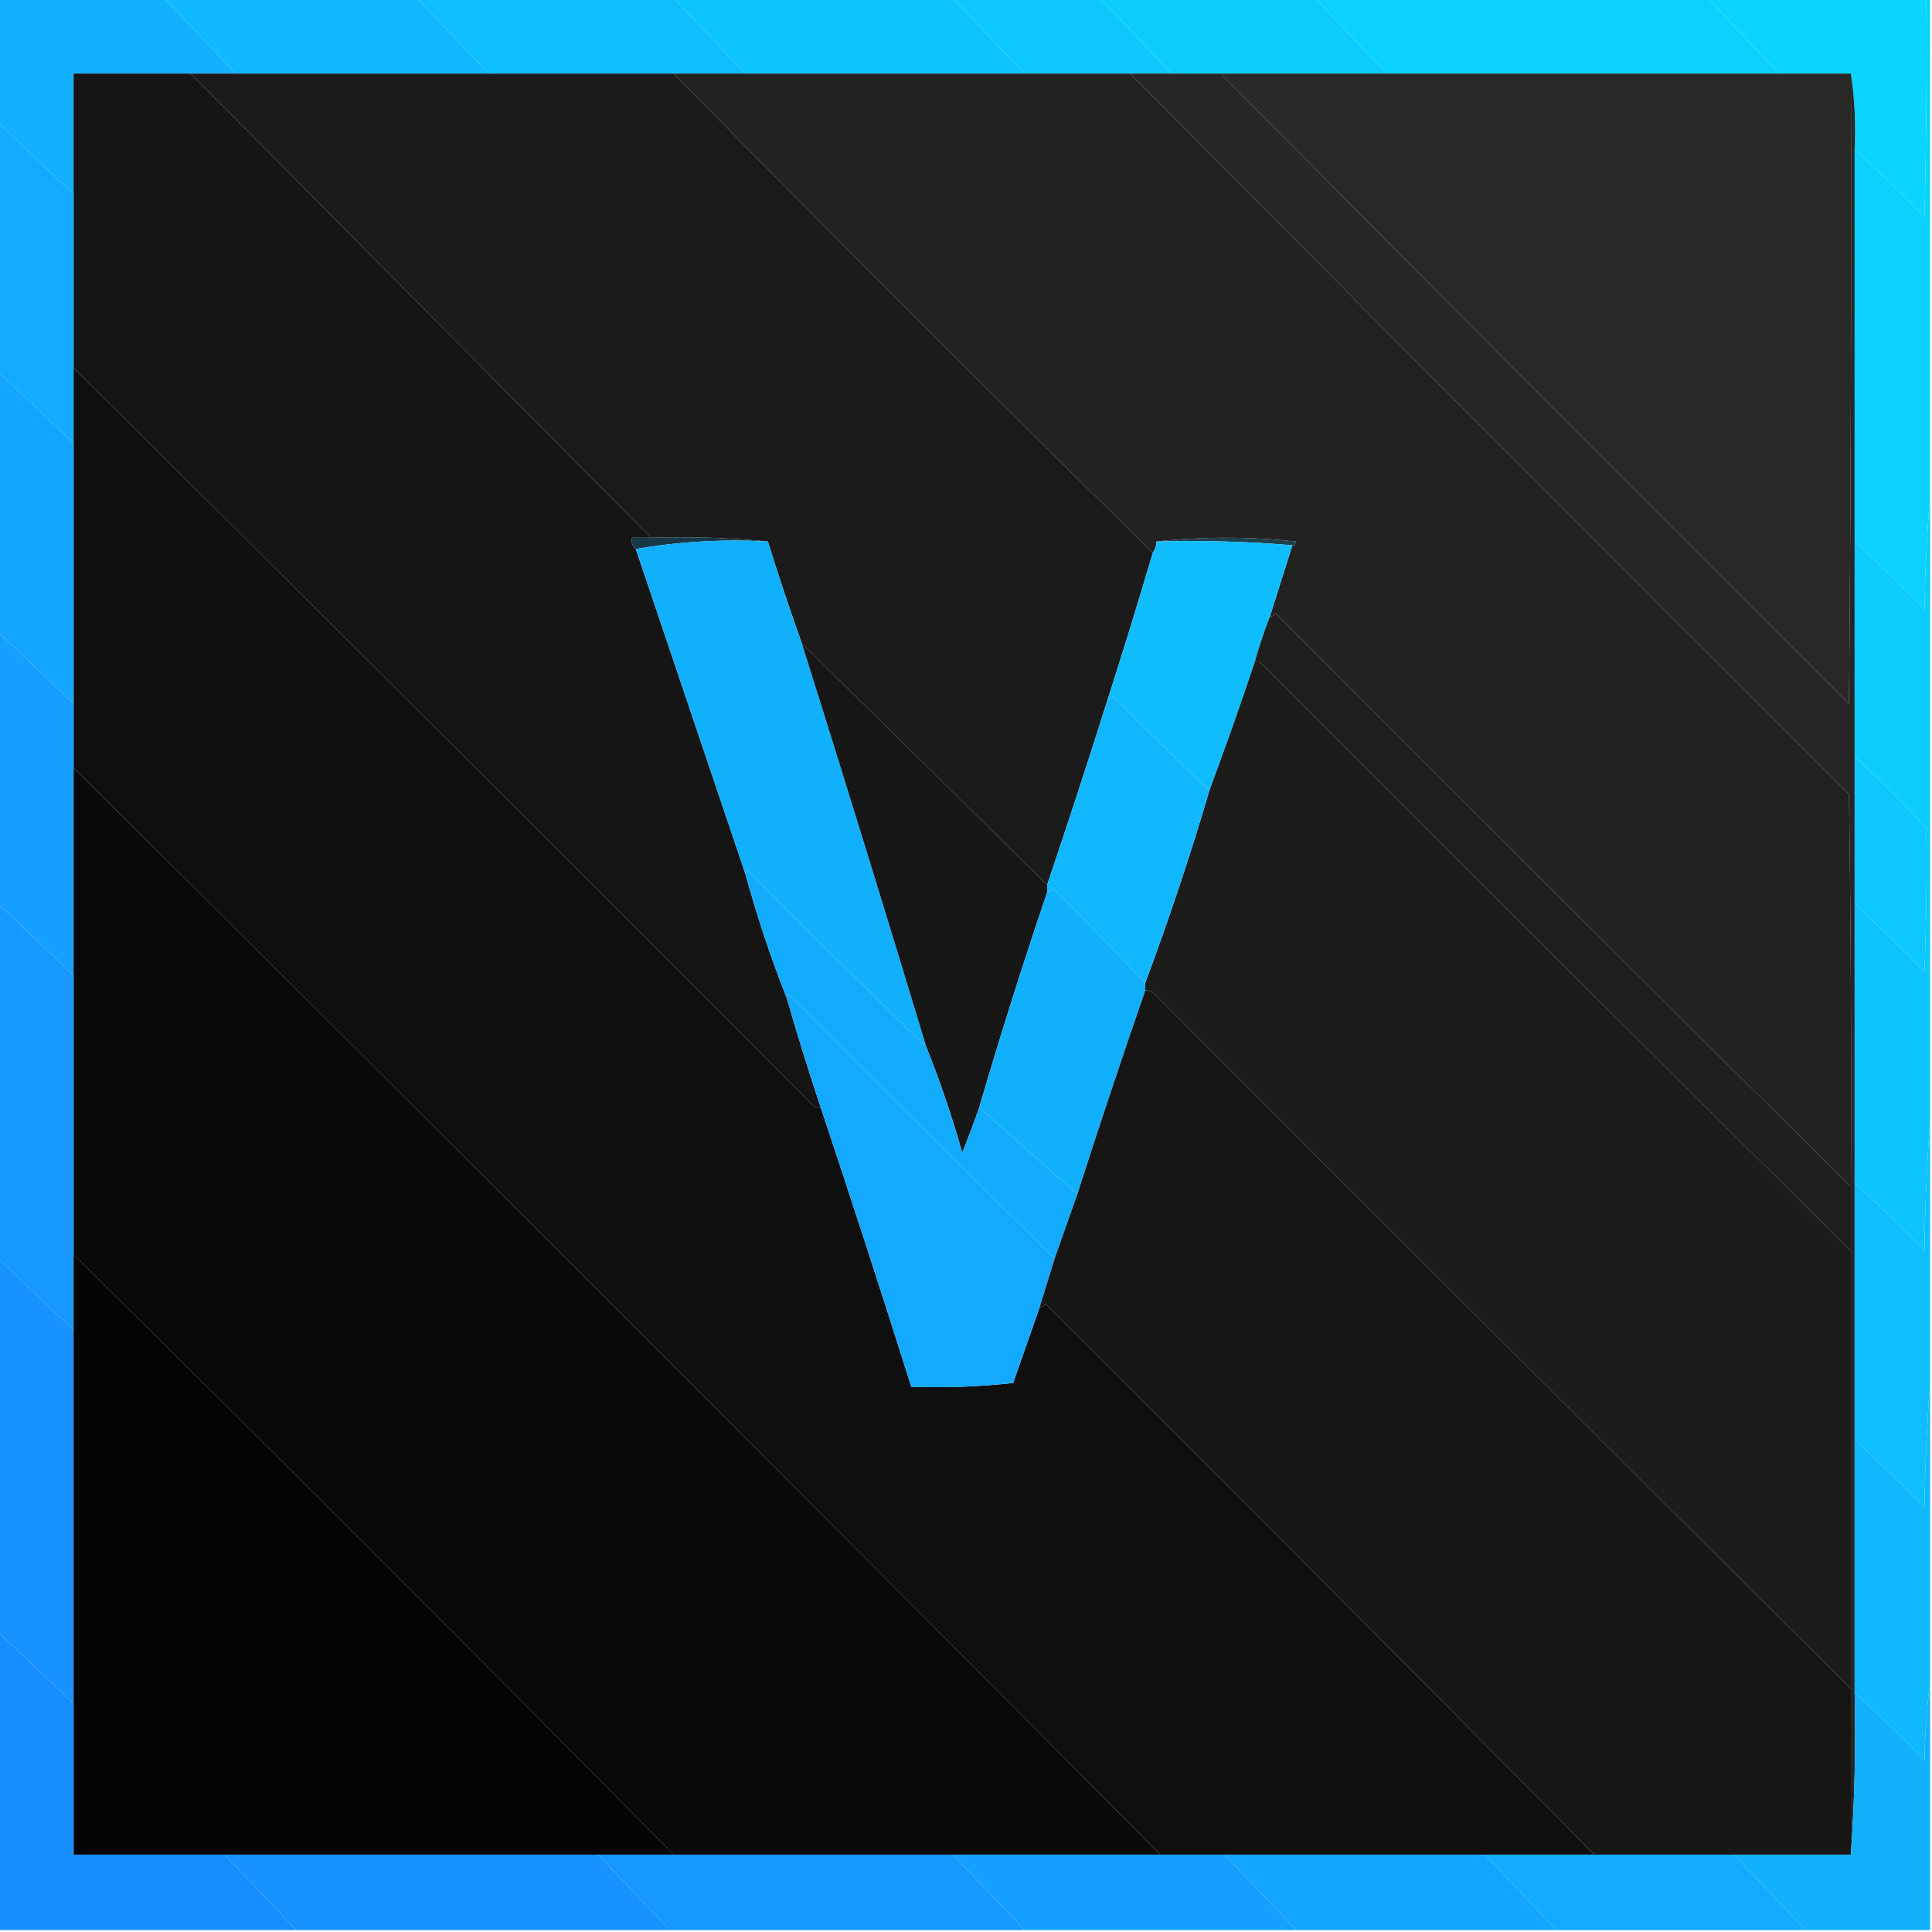 <?xml version="1.0" encoding="UTF-8"?>
<!DOCTYPE svg PUBLIC "-//W3C//DTD SVG 1.1//EN" "http://www.w3.org/Graphics/SVG/1.1/DTD/svg11.dtd">
<svg xmlns="http://www.w3.org/2000/svg" version="1.1" width="512px" height="512px" style="shape-rendering:geometricPrecision; text-rendering:geometricPrecision; image-rendering:optimizeQuality; fill-rule:evenodd; clip-rule:evenodd" xmlns:xlink="http://www.w3.org/1999/xlink">
<g><path style="opacity:1" fill="#11b1ff" d="M -0.5,-0.5 C 14.167,-0.5 28.833,-0.5 43.5,-0.5C 49.833,6.167 56.167,12.833 62.5,19.5C 58.5,19.5 54.5,19.5 50.5,19.5C 40.167,19.5 29.833,19.5 19.5,19.5C 19.5,30.167 19.5,40.833 19.5,51.5C 12.833,45.167 6.167,38.833 -0.5,32.5C -0.5,21.5 -0.5,10.5 -0.5,-0.5 Z"/></g>
<g><path style="opacity:1" fill="#10b8ff" d="M 43.5,-0.5 C 65.833,-0.5 88.167,-0.5 110.5,-0.5C 116.833,6.167 123.167,12.833 129.5,19.5C 107.167,19.5 84.833,19.5 62.5,19.5C 56.167,12.833 49.833,6.167 43.5,-0.5 Z"/></g>
<g><path style="opacity:1" fill="#0ebeff" d="M 110.5,-0.5 C 133.167,-0.5 155.833,-0.5 178.5,-0.5C 184.833,6.167 191.167,12.833 197.5,19.5C 191.167,19.5 184.833,19.5 178.5,19.5C 162.167,19.5 145.833,19.5 129.5,19.5C 123.167,12.833 116.833,6.167 110.5,-0.5 Z"/></g>
<g><path style="opacity:1" fill="#0dc4ff" d="M 178.5,-0.5 C 203.167,-0.5 227.833,-0.5 252.5,-0.5C 258.833,6.167 265.167,12.833 271.5,19.5C 246.833,19.5 222.167,19.5 197.5,19.5C 191.167,12.833 184.833,6.167 178.5,-0.5 Z"/></g>
<g><path style="opacity:1" fill="#0dc8ff" d="M 252.5,-0.5 C 265.5,-0.5 278.5,-0.5 291.5,-0.5C 297.833,6.167 304.167,12.833 310.5,19.5C 306.833,19.5 303.167,19.5 299.5,19.5C 290.167,19.5 280.833,19.5 271.5,19.5C 265.167,12.833 258.833,6.167 252.5,-0.5 Z"/></g>
<g><path style="opacity:1" fill="#0cccff" d="M 291.5,-0.5 C 310.5,-0.5 329.5,-0.5 348.5,-0.5C 354.833,6.167 361.167,12.833 367.5,19.5C 352.833,19.5 338.167,19.5 323.5,19.5C 319.167,19.5 314.833,19.5 310.5,19.5C 304.167,12.833 297.833,6.167 291.5,-0.5 Z"/></g>
<g><path style="opacity:1" fill="#0bd1ff" d="M 348.5,-0.5 C 383.167,-0.5 417.833,-0.5 452.5,-0.5C 458.833,6.167 465.167,12.833 471.5,19.5C 436.833,19.5 402.167,19.5 367.5,19.5C 361.167,12.833 354.833,6.167 348.5,-0.5 Z"/></g>
<g><path style="opacity:1" fill="#0ad5ff" d="M 452.5,-0.5 C 471.833,-0.5 491.167,-0.5 510.5,-0.5C 510.667,18.836 510.5,38.169 510,57.5C 503.965,51.297 497.798,45.297 491.5,39.5C 491.824,32.646 491.491,25.979 490.5,19.5C 484.167,19.5 477.833,19.5 471.5,19.5C 465.167,12.833 458.833,6.167 452.5,-0.5 Z"/></g>
<g><path style="opacity:1" fill="#151515" d="M 50.5,19.5 C 91.167,60.5 131.833,101.5 172.5,142.5C 170.833,142.5 169.167,142.5 167.5,142.5C 167.263,143.791 167.596,144.791 168.5,145.5C 178.197,174.258 187.863,202.925 197.5,231.5C 200.595,242.784 204.261,253.784 208.5,264.5C 211.298,274.227 214.298,283.893 217.5,293.5C 216.761,293.631 216.094,293.464 215.5,293C 150.299,227.632 84.965,162.465 19.5,97.5C 19.5,82.167 19.5,66.833 19.5,51.5C 19.5,40.833 19.5,30.167 19.5,19.5C 29.833,19.5 40.167,19.5 50.5,19.5 Z"/></g>
<g><path style="opacity:1" fill="#1b1b1b" d="M 50.5,19.5 C 54.5,19.5 58.5,19.5 62.5,19.5C 84.833,19.5 107.167,19.5 129.5,19.5C 145.833,19.5 162.167,19.5 178.5,19.5C 220.5,62.167 262.833,104.5 305.5,146.5C 301.656,159.539 297.656,172.539 293.5,185.5C 288.306,201.965 282.973,218.298 277.5,234.5C 255.833,213.167 234.167,191.833 212.5,170.5C 209.325,161.643 206.325,152.643 203.5,143.5C 193.347,142.506 183.014,142.172 172.5,142.5C 131.833,101.5 91.167,60.5 50.5,19.5 Z"/></g>
<g><path style="opacity:1" fill="#222221" d="M 178.5,19.5 C 184.833,19.5 191.167,19.5 197.5,19.5C 222.167,19.5 246.833,19.5 271.5,19.5C 280.833,19.5 290.167,19.5 299.5,19.5C 362.799,83.299 426.299,146.965 490,210.5C 490.5,245.165 490.667,279.832 490.5,314.5C 439.535,264.035 388.701,213.368 338,162.5C 337.617,163.056 337.117,163.389 336.5,163.5C 338.5,157.167 340.5,150.833 342.5,144.5C 343.043,144.44 343.376,144.107 343.5,143.5C 331.006,142.175 318.673,142.175 306.5,143.5C 306.443,144.609 306.11,145.609 305.5,146.5C 262.833,104.5 220.5,62.167 178.5,19.5 Z"/></g>
<g><path style="opacity:1" fill="#252625" d="M 299.5,19.5 C 303.167,19.5 306.833,19.5 310.5,19.5C 314.833,19.5 319.167,19.5 323.5,19.5C 378.799,75.299 434.299,130.965 490,186.5C 490.5,130.834 490.667,75.168 490.5,19.5C 491.491,25.979 491.824,32.646 491.5,39.5C 491.5,74.167 491.5,108.833 491.5,143.5C 491.5,162.5 491.5,181.5 491.5,200.5C 491.5,213.5 491.5,226.5 491.5,239.5C 491.5,264.167 491.5,288.833 491.5,313.5C 491.5,336.167 491.5,358.833 491.5,381.5C 491.5,403.833 491.5,426.167 491.5,448.5C 491.829,463.01 491.496,477.343 490.5,491.5C 490.5,476.833 490.5,462.167 490.5,447.5C 490.5,408.833 490.5,370.167 490.5,331.5C 490.5,325.833 490.5,320.167 490.5,314.5C 490.667,279.832 490.5,245.165 490,210.5C 426.299,146.965 362.799,83.299 299.5,19.5 Z"/></g>
<g><path style="opacity:1" fill="#282827" d="M 323.5,19.5 C 338.167,19.5 352.833,19.5 367.5,19.5C 402.167,19.5 436.833,19.5 471.5,19.5C 477.833,19.5 484.167,19.5 490.5,19.5C 490.667,75.168 490.5,130.834 490,186.5C 434.299,130.965 378.799,75.299 323.5,19.5 Z"/></g>
<g><path style="opacity:1" fill="#0bd1fe" d="M 510.5,-0.5 C 510.833,-0.5 511.167,-0.5 511.5,-0.5C 511.5,43.5 511.5,87.5 511.5,131.5C 510.67,141.325 510.17,151.325 510,161.5C 503.965,155.297 497.798,149.297 491.5,143.5C 491.5,108.833 491.5,74.167 491.5,39.5C 497.798,45.297 503.965,51.297 510,57.5C 510.5,38.169 510.667,18.836 510.5,-0.5 Z"/></g>
<g><path style="opacity:1" fill="#12abff" d="M -0.5,32.5 C 6.167,38.833 12.833,45.167 19.5,51.5C 19.5,66.833 19.5,82.167 19.5,97.5C 19.5,104.167 19.5,110.833 19.5,117.5C 12.833,111.167 6.167,104.833 -0.5,98.5C -0.5,76.5 -0.5,54.5 -0.5,32.5 Z"/></g>
<g><path style="opacity:1" fill="#0f0f0f" d="M 19.5,97.5 C 84.965,162.465 150.299,227.632 215.5,293C 216.094,293.464 216.761,293.631 217.5,293.5C 225.693,318.079 233.693,342.745 241.5,367.5C 250.525,367.832 259.525,367.498 268.5,366.5C 270.842,359.805 273.176,353.138 275.5,346.5C 276.117,346.389 276.617,346.056 277,345.5C 325.701,394.035 374.201,442.701 422.5,491.5C 412.833,491.5 403.167,491.5 393.5,491.5C 370.5,491.5 347.5,491.5 324.5,491.5C 318.833,491.5 313.167,491.5 307.5,491.5C 211.833,395.167 115.833,299.167 19.5,203.5C 19.5,197.833 19.5,192.167 19.5,186.5C 19.5,163.5 19.5,140.5 19.5,117.5C 19.5,110.833 19.5,104.167 19.5,97.5 Z"/></g>
<g><path style="opacity:1" fill="#13a5ff" d="M -0.5,98.5 C 6.167,104.833 12.833,111.167 19.5,117.5C 19.5,140.5 19.5,163.5 19.5,186.5C 12.833,180.167 6.167,173.833 -0.5,167.5C -0.5,144.5 -0.5,121.5 -0.5,98.5 Z"/></g>
<g><path style="opacity:1" fill="#173846" d="M 172.5,142.5 C 183.014,142.172 193.347,142.506 203.5,143.5C 191.452,142.855 179.785,143.522 168.5,145.5C 167.596,144.791 167.263,143.791 167.5,142.5C 169.167,142.5 170.833,142.5 172.5,142.5 Z"/></g>
<g><path style="opacity:1" fill="#1d404c" d="M 306.5,143.5 C 318.673,142.175 331.006,142.175 343.5,143.5C 343.376,144.107 343.043,144.44 342.5,144.5C 330.678,143.505 318.678,143.172 306.5,143.5 Z"/></g>
<g><path style="opacity:1" fill="#11b0fc" d="M 203.5,143.5 C 206.325,152.643 209.325,161.643 212.5,170.5C 223.704,206.112 234.704,241.779 245.5,277.5C 229.535,262.035 213.701,246.368 198,230.5C 197.601,230.728 197.435,231.062 197.5,231.5C 187.863,202.925 178.197,174.258 168.5,145.5C 179.785,143.522 191.452,142.855 203.5,143.5 Z"/></g>
<g><path style="opacity:1" fill="#0fbdfd" d="M 306.5,143.5 C 318.678,143.172 330.678,143.505 342.5,144.5C 340.5,150.833 338.5,157.167 336.5,163.5C 334.971,167.421 333.637,171.421 332.5,175.5C 328.675,186.979 324.675,198.312 320.5,209.5C 311.868,201.369 303.368,193.036 295,184.5C 294.617,185.056 294.117,185.389 293.5,185.5C 297.656,172.539 301.656,159.539 305.5,146.5C 306.11,145.609 306.443,144.609 306.5,143.5 Z"/></g>
<g><path style="opacity:1" fill="#0ccbfe" d="M 511.5,131.5 C 511.5,160.833 511.5,190.167 511.5,219.5C 511.167,219.5 510.833,219.5 510.5,219.5C 504.5,212.833 498.167,206.5 491.5,200.5C 491.5,181.5 491.5,162.5 491.5,143.5C 497.798,149.297 503.965,155.297 510,161.5C 510.17,151.325 510.67,141.325 511.5,131.5 Z"/></g>
<g><path style="opacity:1" fill="#201f1f" d="M 490.5,314.5 C 490.5,320.167 490.5,325.833 490.5,331.5C 438.368,279.868 386.368,228.035 334.5,176C 333.906,175.536 333.239,175.369 332.5,175.5C 333.637,171.421 334.971,167.421 336.5,163.5C 337.117,163.389 337.617,163.056 338,162.5C 388.701,213.368 439.535,264.035 490.5,314.5 Z"/></g>
<g><path style="opacity:1" fill="#159fff" d="M -0.5,167.5 C 6.167,173.833 12.833,180.167 19.5,186.5C 19.5,192.167 19.5,197.833 19.5,203.5C 19.5,221.833 19.5,240.167 19.5,258.5C 12.833,252.167 6.167,245.833 -0.5,239.5C -0.5,215.5 -0.5,191.5 -0.5,167.5 Z"/></g>
<g><path style="opacity:1" fill="#1c1c1b" d="M 332.5,175.5 C 333.239,175.369 333.906,175.536 334.5,176C 386.368,228.035 438.368,279.868 490.5,331.5C 490.5,370.167 490.5,408.833 490.5,447.5C 428.701,386.201 367.035,324.701 305.5,263C 304.906,262.536 304.239,262.369 303.5,262.5C 303.5,261.833 303.5,261.167 303.5,260.5C 309.739,243.784 315.405,226.784 320.5,209.5C 324.675,198.312 328.675,186.979 332.5,175.5 Z"/></g>
<g><path style="opacity:1" fill="#10b7fd" d="M 320.5,209.5 C 315.405,226.784 309.739,243.784 303.5,260.5C 295.536,252.035 287.369,243.702 279,235.5C 278.617,236.056 278.117,236.389 277.5,236.5C 277.5,235.833 277.5,235.167 277.5,234.5C 282.973,218.298 288.306,201.965 293.5,185.5C 294.117,185.389 294.617,185.056 295,184.5C 303.368,193.036 311.868,201.369 320.5,209.5 Z"/></g>
<g><path style="opacity:1" fill="#171717" d="M 212.5,170.5 C 234.167,191.833 255.833,213.167 277.5,234.5C 277.5,235.167 277.5,235.833 277.5,236.5C 271.102,255.362 265.102,274.362 259.5,293.5C 258.107,297.51 256.607,301.51 255,305.5C 252.299,295.894 249.132,286.561 245.5,277.5C 234.704,241.779 223.704,206.112 212.5,170.5 Z"/></g>
<g><path style="opacity:1" fill="#0dc8ff" d="M 491.5,200.5 C 498.167,206.5 504.5,212.833 510.5,219.5C 510.667,232.171 510.5,244.838 510,257.5C 503.965,251.297 497.798,245.297 491.5,239.5C 491.5,226.5 491.5,213.5 491.5,200.5 Z"/></g>
<g><path style="opacity:1" fill="#090909" d="M 19.5,203.5 C 115.833,299.167 211.833,395.167 307.5,491.5C 289.167,491.5 270.833,491.5 252.5,491.5C 227.833,491.5 203.167,491.5 178.5,491.5C 125.833,438.167 72.833,385.167 19.5,332.5C 19.5,307.833 19.5,283.167 19.5,258.5C 19.5,240.167 19.5,221.833 19.5,203.5 Z"/></g>
<g><path style="opacity:1" fill="#12acfd" d="M 245.5,277.5 C 249.132,286.561 252.299,295.894 255,305.5C 256.607,301.51 258.107,297.51 259.5,293.5C 268.167,301.167 276.833,308.833 285.5,316.5C 283.5,322.167 281.5,327.833 279.5,333.5C 255.868,310.368 232.368,287.035 209,263.5C 208.601,263.728 208.435,264.062 208.5,264.5C 204.261,253.784 200.595,242.784 197.5,231.5C 197.435,231.062 197.601,230.728 198,230.5C 213.701,246.368 229.535,262.035 245.5,277.5 Z"/></g>
<g><path style="opacity:1" fill="#11b0fc" d="M 303.5,260.5 C 303.5,261.167 303.5,261.833 303.5,262.5C 297.304,280.421 291.304,298.421 285.5,316.5C 276.833,308.833 268.167,301.167 259.5,293.5C 265.102,274.362 271.102,255.362 277.5,236.5C 278.117,236.389 278.617,236.056 279,235.5C 287.369,243.702 295.536,252.035 303.5,260.5 Z"/></g>
<g><path style="opacity:1" fill="#1698ff" d="M -0.5,239.5 C 6.167,245.833 12.833,252.167 19.5,258.5C 19.5,283.167 19.5,307.833 19.5,332.5C 19.5,339.167 19.5,345.833 19.5,352.5C 12.833,346.167 6.167,339.833 -0.5,333.5C -0.5,302.167 -0.5,270.833 -0.5,239.5 Z"/></g>
<g><path style="opacity:1" fill="#0dc4fe" d="M 510.5,219.5 C 510.833,219.5 511.167,219.5 511.5,219.5C 511.5,245.167 511.5,270.833 511.5,296.5C 510.669,307.993 510.169,319.659 510,331.5C 503.965,325.297 497.798,319.297 491.5,313.5C 491.5,288.833 491.5,264.167 491.5,239.5C 497.798,245.297 503.965,251.297 510,257.5C 510.5,244.838 510.667,232.171 510.5,219.5 Z"/></g>
<g><path style="opacity:1" fill="#13a9fe" d="M 279.5,333.5 C 278.167,337.833 276.833,342.167 275.5,346.5C 273.176,353.138 270.842,359.805 268.5,366.5C 259.525,367.498 250.525,367.832 241.5,367.5C 233.693,342.745 225.693,318.079 217.5,293.5C 214.298,283.893 211.298,274.227 208.5,264.5C 208.435,264.062 208.601,263.728 209,263.5C 232.368,287.035 255.868,310.368 279.5,333.5 Z"/></g>
<g><path style="opacity:1" fill="#161615" d="M 303.5,262.5 C 304.239,262.369 304.906,262.536 305.5,263C 367.035,324.701 428.701,386.201 490.5,447.5C 490.5,462.167 490.5,476.833 490.5,491.5C 480.167,491.5 469.833,491.5 459.5,491.5C 447.167,491.5 434.833,491.5 422.5,491.5C 374.201,442.701 325.701,394.035 277,345.5C 276.617,346.056 276.117,346.389 275.5,346.5C 276.833,342.167 278.167,337.833 279.5,333.5C 281.5,327.833 283.5,322.167 285.5,316.5C 291.304,298.421 297.304,280.421 303.5,262.5 Z"/></g>
<g><path style="opacity:1" fill="#0ebefe" d="M 511.5,296.5 C 511.5,319.833 511.5,343.167 511.5,366.5C 510.67,377.326 510.17,388.326 510,399.5C 503.965,393.297 497.798,387.297 491.5,381.5C 491.5,358.833 491.5,336.167 491.5,313.5C 497.798,319.297 503.965,325.297 510,331.5C 510.169,319.659 510.669,307.993 511.5,296.5 Z"/></g>
<g><path style="opacity:1" fill="#1792ff" d="M -0.5,333.5 C 6.167,339.833 12.833,346.167 19.5,352.5C 19.5,385.5 19.5,418.5 19.5,451.5C 12.833,445.167 6.167,438.833 -0.5,432.5C -0.5,399.5 -0.5,366.5 -0.5,333.5 Z"/></g>
<g><path style="opacity:1" fill="#040404" d="M 19.5,332.5 C 72.833,385.167 125.833,438.167 178.5,491.5C 171.833,491.5 165.167,491.5 158.5,491.5C 125.5,491.5 92.5,491.5 59.5,491.5C 46.167,491.5 32.833,491.5 19.5,491.5C 19.5,478.167 19.5,464.833 19.5,451.5C 19.5,418.5 19.5,385.5 19.5,352.5C 19.5,345.833 19.5,339.167 19.5,332.5 Z"/></g>
<g><path style="opacity:1" fill="#10b8fe" d="M 511.5,366.5 C 511.5,392.833 511.5,419.167 511.5,445.5C 510.671,452.321 510.171,459.321 510,466.5C 503.965,460.297 497.798,454.297 491.5,448.5C 491.5,426.167 491.5,403.833 491.5,381.5C 497.798,387.297 503.965,393.297 510,399.5C 510.17,388.326 510.67,377.326 511.5,366.5 Z"/></g>
<g><path style="opacity:1" fill="#11b1fe" d="M 511.5,445.5 C 511.5,467.5 511.5,489.5 511.5,511.5C 500.5,511.5 489.5,511.5 478.5,511.5C 472.167,504.833 465.833,498.167 459.5,491.5C 469.833,491.5 480.167,491.5 490.5,491.5C 491.496,477.343 491.829,463.01 491.5,448.5C 497.798,454.297 503.965,460.297 510,466.5C 510.171,459.321 510.671,452.321 511.5,445.5 Z"/></g>
<g><path style="opacity:1" fill="#188dff" d="M -0.5,432.5 C 6.167,438.833 12.833,445.167 19.5,451.5C 19.5,464.833 19.5,478.167 19.5,491.5C 32.833,491.5 46.167,491.5 59.5,491.5C 65.833,498.167 72.167,504.833 78.5,511.5C 52.167,511.5 25.833,511.5 -0.5,511.5C -0.5,485.167 -0.5,458.833 -0.5,432.5 Z"/></g>
<g><path style="opacity:1" fill="#1792ff" d="M 59.5,491.5 C 92.5,491.5 125.5,491.5 158.5,491.5C 164.833,498.167 171.167,504.833 177.5,511.5C 144.5,511.5 111.5,511.5 78.5,511.5C 72.167,504.833 65.833,498.167 59.5,491.5 Z"/></g>
<g><path style="opacity:1" fill="#1698ff" d="M 158.5,491.5 C 165.167,491.5 171.833,491.5 178.5,491.5C 203.167,491.5 227.833,491.5 252.5,491.5C 258.833,498.167 265.167,504.833 271.5,511.5C 240.167,511.5 208.833,511.5 177.5,511.5C 171.167,504.833 164.833,498.167 158.5,491.5 Z"/></g>
<g><path style="opacity:1" fill="#159fff" d="M 252.5,491.5 C 270.833,491.5 289.167,491.5 307.5,491.5C 313.167,491.5 318.833,491.5 324.5,491.5C 330.833,498.167 337.167,504.833 343.5,511.5C 319.5,511.5 295.5,511.5 271.5,511.5C 265.167,504.833 258.833,498.167 252.5,491.5 Z"/></g>
<g><path style="opacity:1" fill="#13a5ff" d="M 324.5,491.5 C 347.5,491.5 370.5,491.5 393.5,491.5C 399.833,498.167 406.167,504.833 412.5,511.5C 389.5,511.5 366.5,511.5 343.5,511.5C 337.167,504.833 330.833,498.167 324.5,491.5 Z"/></g>
<g><path style="opacity:1" fill="#12abff" d="M 393.5,491.5 C 403.167,491.5 412.833,491.5 422.5,491.5C 434.833,491.5 447.167,491.5 459.5,491.5C 465.833,498.167 472.167,504.833 478.5,511.5C 456.5,511.5 434.5,511.5 412.5,511.5C 406.167,504.833 399.833,498.167 393.5,491.5 Z"/></g>
</svg>
